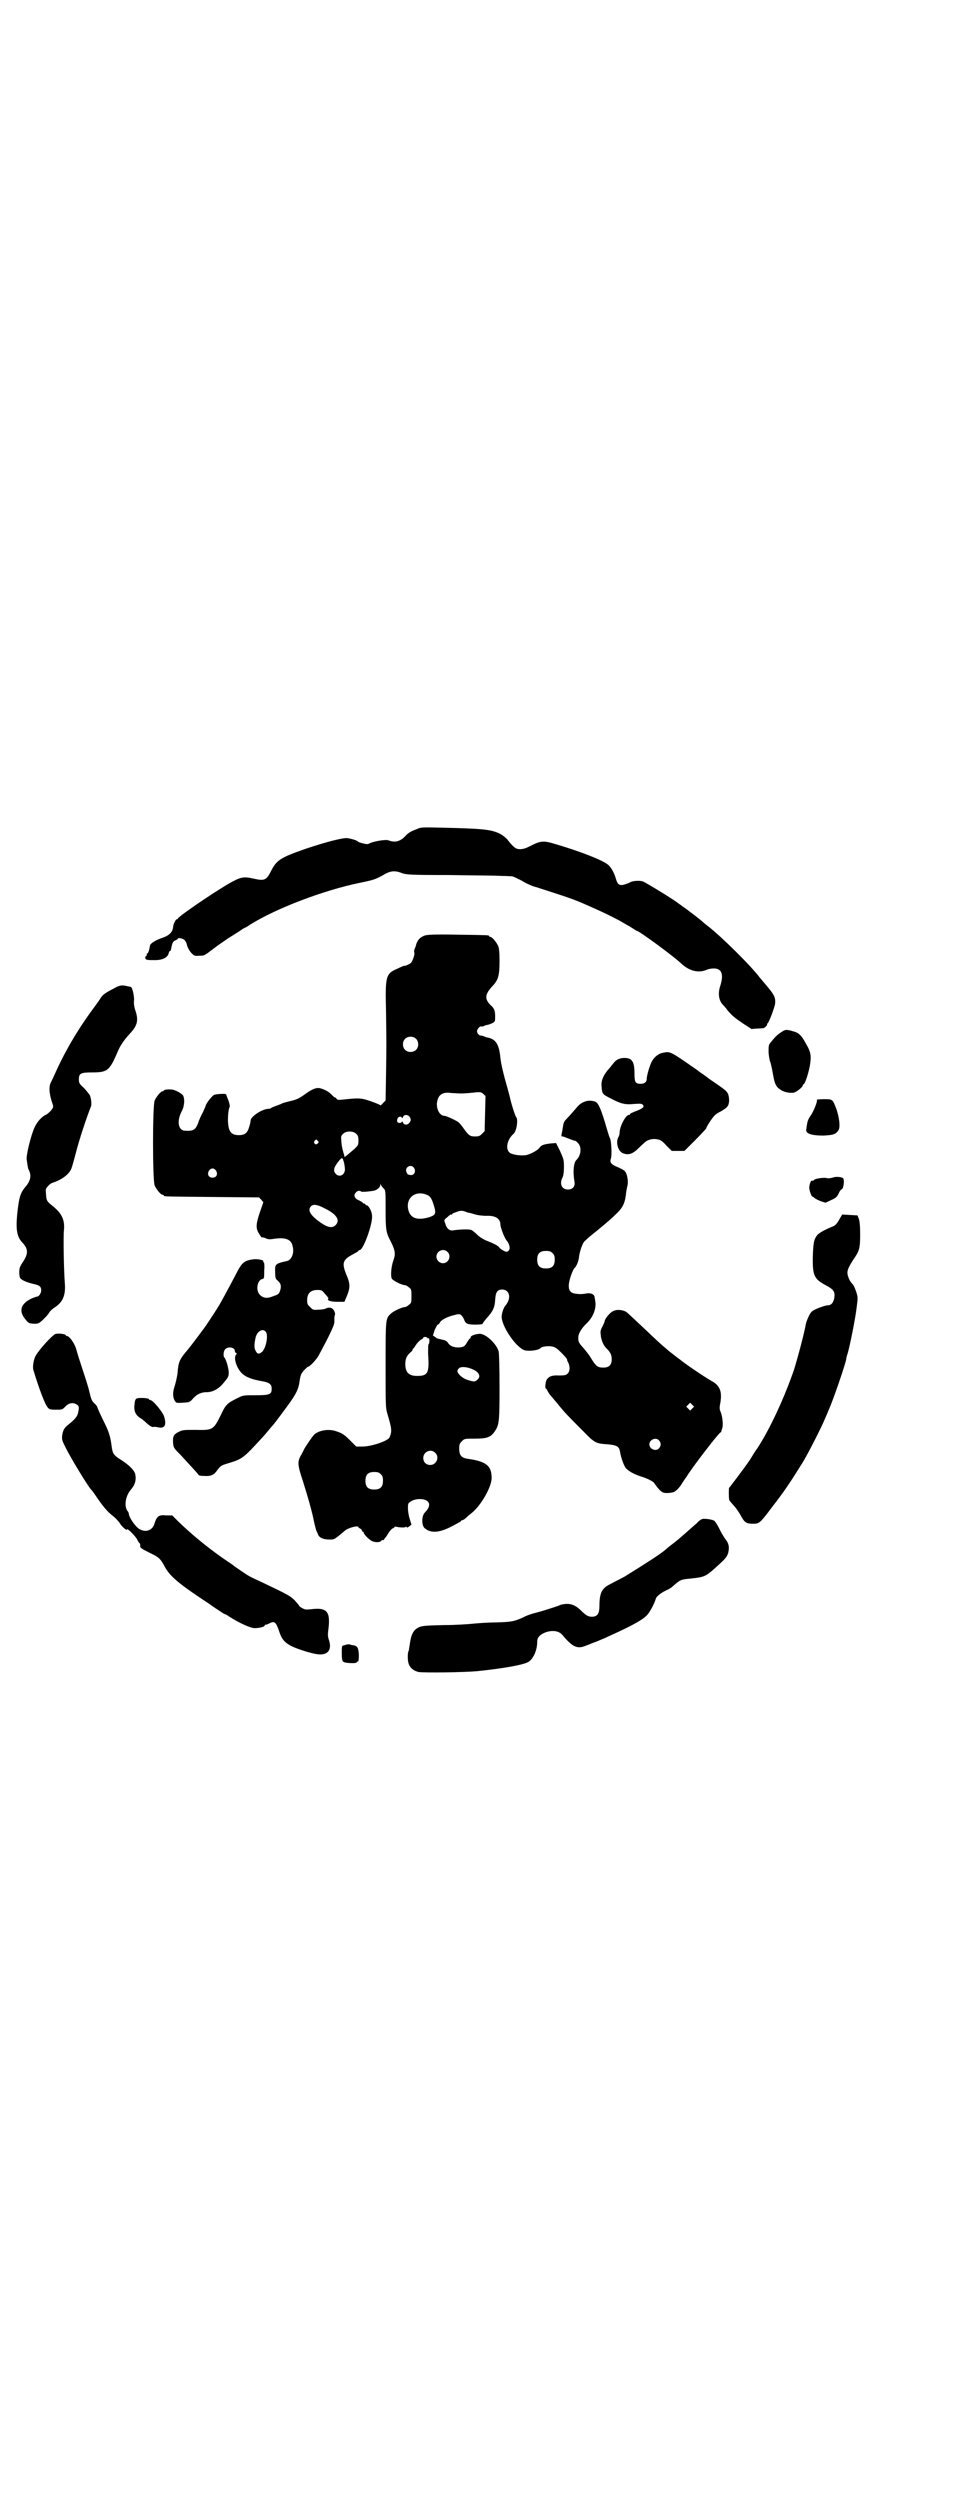 <?xml version="1.0" standalone="no"?>
<!DOCTYPE svg PUBLIC "-//W3C//DTD SVG 20010904//EN"
 "http://www.w3.org/TR/2001/REC-SVG-20010904/DTD/svg10.dtd">
<svg version="1.0" xmlns="http://www.w3.org/2000/svg"
 width="1100pt" height="2850pt" viewBox="0 0 1100 2850"
 preserveAspectRatio="xMidYMid meet">
<g transform="translate(0,2850) scale(0.5,-0.5)"
fill="#000000" stroke="none">
<path d="M952 3810 c-14 -5 -20 -9 -25 -14 -12 -14 -25 -18 -40 -12 -7 3 -39
-3 -46 -8 -3 -2 -23 3 -25 6 -2 2 -11 5 -22 7 -9 2 -48 -8 -96 -24 -57 -20
-66 -25 -79 -50 -11 -22 -15 -24 -41 -18 -23 5 -29 4 -60 -14 -40 -24 -110
-72 -112 -77 0 -1 -1 -2 -3 -2 -2 0 -8 -12 -8 -18 -1 -11 -9 -19 -24 -24 -15
-5 -29 -13 -29 -19 -1 -8 -4 -17 -6 -17 -1 0 -2 -1 -1 -2 1 -1 0 -2 -1 -3 -4
-3 -3 -8 1 -9 2 -1 11 -1 19 -1 17 0 29 6 31 16 1 3 2 5 3 5 1 0 2 1 2 2 0 0
1 5 2 10 2 8 4 10 8 12 3 1 6 3 6 4 0 3 12 0 15 -3 2 -2 5 -7 6 -13 2 -6 6
-13 10 -17 6 -6 7 -7 17 -6 13 0 12 0 33 16 9 7 24 17 34 24 10 6 22 14 27 17
4 3 9 6 9 6 1 0 7 3 14 8 59 37 167 78 249 95 34 7 36 8 53 17 17 11 29 12 45
5 11 -3 15 -4 107 -4 53 -1 106 -1 118 -2 12 0 24 -1 26 -1 2 0 12 -5 22 -10
9 -6 25 -13 34 -15 71 -23 82 -26 120 -43 32 -14 48 -22 69 -33 10 -6 19 -11
19 -11 1 0 5 -3 10 -6 5 -3 9 -6 10 -6 5 0 87 -60 103 -76 18 -16 38 -21 57
-13 4 2 11 3 16 3 18 0 23 -13 15 -39 -6 -17 -4 -34 6 -44 3 -3 8 -9 10 -12
11 -13 16 -17 35 -30 l20 -13 13 1 c7 0 14 1 15 1 3 1 9 8 8 8 -1 0 -1 1 0 2
4 2 17 38 18 46 1 15 -2 20 -23 45 -4 4 -9 11 -12 14 -20 27 -89 95 -119 118
-4 3 -9 7 -11 9 -4 4 -35 28 -47 36 -5 4 -10 7 -11 8 -4 4 -67 43 -78 48 -6 3
-23 2 -29 -1 -1 -1 -6 -3 -12 -5 -12 -4 -17 -2 -21 11 -4 15 -12 29 -19 34
-14 11 -66 31 -121 47 -26 8 -33 7 -56 -5 -10 -5 -16 -7 -23 -7 -10 0 -14 3
-30 23 -4 4 -11 10 -18 13 -19 9 -40 11 -132 13 -42 1 -47 1 -55 -3z"/>
<path d="M969 3567 c-11 -4 -17 -11 -20 -23 0 -2 -2 -5 -3 -8 -1 -3 -1 -6 -1
-7 3 -2 -3 -21 -8 -25 -4 -3 -13 -7 -15 -6 -1 0 -8 -3 -14 -6 -28 -12 -29 -16
-27 -99 1 -79 1 -72 0 -143 l-1 -59 -6 -6 c-3 -4 -6 -6 -6 -5 0 1 -10 5 -21 9
-23 8 -28 8 -65 4 -9 -1 -12 -1 -14 2 -1 2 -3 3 -4 3 -1 0 -4 3 -7 6 -6 7 -18
13 -27 15 -9 2 -19 -3 -33 -13 -15 -11 -20 -13 -37 -17 -8 -2 -16 -4 -17 -5
-1 -1 -7 -3 -12 -5 -6 -2 -11 -4 -12 -5 -1 -1 -3 -2 -6 -2 -14 0 -40 -17 -41
-26 0 -2 -1 -8 -3 -14 -4 -15 -10 -20 -24 -20 -15 0 -22 6 -24 23 -2 12 0 36
3 41 1 1 0 8 -3 16 -3 7 -5 13 -5 13 0 2 -21 1 -27 -1 -5 -2 -19 -20 -20 -26
0 -1 -3 -7 -6 -14 -4 -7 -9 -18 -11 -25 -6 -15 -11 -18 -29 -17 -16 0 -20 21
-9 43 7 12 8 29 4 37 -3 5 -19 14 -27 14 -9 1 -17 -1 -17 -2 0 -1 -1 -2 -3 -2
-4 0 -14 -12 -18 -21 -5 -11 -5 -183 0 -194 4 -9 14 -21 18 -21 2 0 3 -1 3 -2
0 -2 2 -2 111 -3 l106 -1 5 -5 5 -6 -8 -23 c-8 -24 -9 -33 -5 -43 3 -6 10 -17
10 -14 0 0 4 0 8 -2 6 -3 10 -3 22 -1 25 3 37 -2 40 -18 4 -15 -3 -31 -13 -33
-27 -6 -28 -7 -27 -26 0 -12 1 -15 5 -18 8 -7 9 -12 7 -21 -3 -10 -4 -11 -16
-15 -14 -6 -23 -5 -31 3 -10 10 -6 34 6 36 4 1 4 3 4 20 1 10 0 18 -1 18 -1 0
-2 1 -1 2 2 3 -12 6 -22 5 -22 -3 -27 -7 -41 -35 -18 -34 -34 -64 -41 -75 -10
-16 -30 -46 -31 -47 -1 -1 -6 -8 -12 -16 -6 -8 -18 -24 -27 -35 -18 -21 -20
-27 -22 -53 -1 -8 -4 -20 -6 -27 -5 -14 -5 -25 -1 -33 4 -7 4 -7 20 -6 15 1
15 1 23 10 9 10 19 14 31 14 14 0 28 8 39 22 10 12 11 14 11 23 0 9 -6 30 -10
34 -3 3 -2 15 2 19 7 7 22 4 22 -4 0 -2 1 -4 3 -5 2 0 2 -1 0 -3 -7 -7 1 -32
14 -44 9 -8 22 -13 45 -17 17 -3 22 -7 22 -17 0 -13 -4 -15 -37 -15 -28 0 -28
0 -42 -7 -22 -11 -26 -14 -37 -38 -17 -34 -18 -35 -58 -34 -25 0 -29 0 -37 -4
-13 -6 -15 -11 -14 -26 1 -11 2 -12 18 -28 21 -23 36 -39 39 -43 1 -3 5 -4 14
-4 15 -1 22 2 29 12 8 11 10 12 23 16 36 11 36 11 82 61 2 2 7 8 12 14 5 6 10
12 12 14 4 5 5 6 19 25 33 44 38 53 41 76 2 13 4 16 10 23 4 4 8 8 9 8 4 0 20
17 25 27 3 6 13 24 21 40 13 27 15 31 14 41 0 5 1 10 1 10 2 0 0 8 -3 12 -4 5
-10 6 -17 3 -3 -2 -12 -3 -18 -3 -11 -1 -13 0 -18 6 -6 5 -7 7 -7 16 0 15 8
23 23 23 10 0 11 -1 16 -7 10 -11 10 -12 9 -13 -3 -4 6 -7 21 -7 l16 0 3 7
c11 25 11 33 1 56 -10 25 -8 33 15 45 7 4 13 7 13 8 0 1 1 2 3 2 8 0 30 60 28
78 0 10 -8 24 -12 24 -2 0 -3 1 -3 2 0 1 -1 2 -3 2 -2 0 -3 1 -3 2 0 0 -4 3
-8 5 -11 4 -14 12 -8 18 4 5 9 5 13 2 3 -1 24 1 31 3 7 3 12 8 12 13 0 3 1 3
1 0 1 -2 3 -5 6 -8 5 -5 5 -5 5 -48 0 -48 1 -53 12 -74 10 -20 11 -28 6 -42
-5 -13 -7 -35 -4 -42 3 -5 23 -15 30 -15 2 0 6 -2 9 -5 6 -4 6 -6 6 -20 0 -14
0 -16 -6 -20 -3 -3 -7 -5 -9 -5 -6 0 -26 -9 -32 -15 -12 -11 -12 -11 -12 -117
0 -92 0 -98 4 -111 10 -34 11 -40 5 -54 -3 -8 -41 -21 -62 -21 l-14 0 -13 13
c-14 14 -18 17 -33 22 -17 6 -41 2 -51 -9 -4 -4 -18 -25 -22 -32 -1 -3 -4 -8
-6 -12 -10 -16 -9 -24 3 -60 11 -35 21 -69 26 -95 2 -8 4 -17 5 -19 1 -2 3 -6
4 -9 3 -7 12 -11 26 -11 11 0 10 -1 36 21 8 6 30 12 30 7 0 -1 2 -2 4 -3 2 -1
4 -3 4 -4 0 -2 1 -3 2 -3 1 0 2 -1 2 -2 0 -4 11 -15 18 -19 7 -4 19 -4 22 0 1
2 3 2 4 2 1 -1 2 0 2 0 0 1 2 4 5 7 2 3 5 8 7 11 2 3 5 6 7 8 3 1 5 2 5 3 0 1
2 2 5 1 9 -2 21 -2 21 0 0 1 1 1 2 -1 1 -1 2 -1 6 2 l5 4 -4 13 c-2 6 -4 17
-4 24 0 11 0 12 7 16 10 7 31 7 38 0 6 -6 4 -15 -7 -26 -7 -8 -7 -29 0 -35 14
-12 33 -11 62 4 11 6 21 11 21 12 0 1 1 2 3 2 1 0 5 2 8 5 3 3 9 8 14 12 22
18 45 60 45 79 0 28 -12 38 -54 44 -15 2 -20 8 -20 23 0 10 1 12 6 17 6 6 6 6
29 6 28 0 36 3 45 15 11 16 12 20 12 102 0 47 -1 77 -2 82 -5 17 -28 39 -42
40 -10 0 -22 -4 -22 -8 0 -2 -1 -3 -2 -3 -1 0 -3 -4 -6 -8 -5 -10 -9 -12 -21
-12 -11 0 -19 4 -23 11 -2 3 -5 5 -10 6 -4 1 -8 2 -8 2 -1 0 -3 1 -5 1 -1 0
-4 2 -6 4 l-5 3 4 13 c3 6 6 12 7 12 1 0 4 2 5 5 3 6 19 14 34 17 10 3 12 2
15 -1 3 -3 5 -7 6 -9 3 -10 8 -12 26 -12 13 0 17 1 17 3 0 1 4 6 8 11 14 15
19 24 20 42 1 18 5 24 16 24 14 0 20 -14 13 -28 -2 -4 -4 -7 -5 -8 -4 -4 -8
-15 -9 -23 -3 -22 34 -76 54 -80 12 -2 32 1 35 6 3 3 18 5 26 3 7 -1 12 -5 21
-14 7 -7 13 -14 13 -15 0 -2 1 -5 3 -8 4 -9 4 -20 -2 -25 -3 -3 -6 -4 -19 -4
-16 1 -23 -2 -28 -9 -3 -4 -5 -21 -2 -21 1 0 2 -2 3 -4 1 -2 4 -8 8 -12 4 -5
11 -13 16 -19 14 -18 25 -29 54 -58 31 -32 32 -32 61 -34 20 -2 25 -5 27 -17
2 -13 9 -33 14 -38 7 -7 18 -13 33 -18 14 -4 27 -11 30 -14 15 -21 19 -24 30
-24 5 0 12 1 15 2 6 2 16 13 20 21 2 3 6 9 9 13 3 4 6 10 8 12 14 21 64 86 70
90 1 1 2 1 2 2 0 1 1 4 2 7 3 7 1 26 -3 37 -3 6 -3 10 -2 17 6 29 1 44 -20 55
-19 11 -60 39 -72 49 -6 4 -13 10 -17 13 -4 3 -8 6 -9 7 -1 1 -8 7 -15 13 -7
6 -27 25 -45 42 -18 17 -34 32 -36 33 -8 5 -22 6 -29 2 -7 -2 -20 -18 -20 -23
0 -1 -2 -6 -5 -12 -5 -9 -5 -12 -4 -20 1 -12 7 -25 13 -30 9 -9 12 -15 12 -25
0 -13 -6 -19 -19 -19 -14 0 -17 3 -31 26 -2 3 -8 11 -14 18 -12 13 -13 16 -12
28 1 7 8 19 20 30 13 13 20 30 19 46 -1 4 -1 9 -2 12 0 7 -9 11 -19 9 -4 -1
-13 -2 -20 -1 -15 1 -20 6 -20 19 0 11 9 37 14 41 3 2 8 14 9 21 1 14 8 33 12
38 4 4 15 14 28 24 22 18 36 30 48 42 13 13 18 24 20 47 1 5 2 12 3 15 2 8 0
23 -4 30 -2 4 -7 7 -16 11 -17 7 -21 11 -18 20 3 7 1 43 -2 47 -1 1 -4 11 -7
21 -12 42 -19 59 -26 62 -15 6 -31 1 -42 -12 -5 -6 -18 -21 -25 -28 -4 -4 -6
-8 -7 -15 -1 -6 -2 -13 -3 -17 -1 -5 -1 -7 0 -7 1 1 8 -2 16 -5 7 -3 14 -5 14
-5 1 1 4 -2 7 -5 9 -9 7 -28 -3 -38 -7 -6 -9 -27 -5 -50 2 -11 -4 -18 -15 -18
-14 0 -20 13 -12 28 2 5 3 12 3 24 0 16 -1 18 -9 36 l-9 18 -13 -1 c-16 -2
-21 -4 -25 -10 -4 -6 -25 -17 -34 -17 -13 -1 -31 2 -35 7 -9 9 -4 30 10 42 7
6 11 33 6 38 -2 2 -11 29 -15 48 -2 8 -7 26 -11 40 -4 15 -9 36 -10 47 -3 32
-11 44 -32 47 -2 1 -6 2 -7 3 -1 0 -4 1 -6 1 -2 0 -5 2 -7 5 -2 5 -2 6 1 11 2
3 5 5 7 5 1 -1 4 0 5 0 1 1 4 2 7 3 3 0 8 2 13 4 7 4 7 4 7 16 0 12 -2 18 -9
24 -16 15 -15 26 4 46 12 13 15 23 15 56 0 20 -1 29 -3 34 -4 9 -14 21 -18 21
-2 0 -3 1 -3 2 0 2 -2 2 -72 3 -54 1 -69 0 -75 -2z m-20 -235 c7 -6 7 -19 1
-25 -6 -7 -19 -7 -25 -1 -7 6 -7 19 -1 25 6 7 19 7 25 1z m103 -125 c7 0 20 1
29 2 16 2 17 1 22 -3 l5 -5 -1 -40 -1 -40 -6 -6 c-5 -5 -7 -6 -16 -6 -11 0
-14 2 -25 17 -4 6 -10 13 -12 15 -5 4 -28 15 -33 15 -11 0 -20 18 -16 34 3 15
14 21 32 18 5 0 15 -1 22 -1z m-116 -55 c2 -5 2 -6 -1 -11 -4 -6 -12 -7 -15
-1 -1 3 -2 4 -3 2 -2 -3 -8 -3 -10 0 -1 1 -1 4 0 7 1 5 8 7 10 3 1 -2 2 -1 3
2 3 6 12 5 16 -2z m-123 -37 c4 -4 5 -7 5 -15 0 -11 0 -12 -18 -27 -12 -10
-14 -12 -14 -10 0 1 0 3 -1 5 -2 6 -6 21 -6 31 -1 10 -1 11 4 16 7 7 23 7 30
0z m-88 -16 c3 -3 3 -3 0 -6 -4 -5 -11 1 -7 6 4 4 4 4 7 0z m58 -43 c3 -9 3
-11 4 -19 2 -15 -12 -23 -21 -13 -6 7 -5 14 8 30 6 7 7 7 9 2z m162 -19 c5 -8
0 -17 -8 -16 -2 0 -4 1 -5 1 -1 0 -3 2 -4 5 -6 11 10 21 17 10z m-452 -6 c5
-8 1 -16 -8 -16 -9 0 -13 8 -8 16 2 3 5 5 8 5 3 0 6 -2 8 -5z m481 -55 c8 -3
11 -8 16 -24 6 -19 4 -22 -10 -27 -27 -8 -43 -3 -48 16 -7 27 15 46 42 35z
m-233 -31 c27 -13 36 -27 25 -38 -9 -9 -21 -5 -43 12 -16 13 -21 23 -13 31 5
5 14 4 31 -5z m320 -7 c3 -1 7 -3 9 -3 2 0 8 -2 15 -4 7 -2 18 -3 25 -3 20 1
32 -6 32 -20 0 -6 9 -30 14 -36 7 -8 9 -19 5 -23 -1 -2 -4 -3 -5 -3 -3 0 -12
5 -16 9 -3 5 -11 9 -31 17 -9 4 -16 9 -21 14 -4 4 -10 9 -13 10 -7 2 -27 1
-40 -1 -9 -2 -16 4 -19 16 -3 7 -3 8 5 14 4 4 8 7 9 6 1 -1 2 0 2 1 0 1 2 2 5
3 2 1 6 2 8 3 6 2 10 2 16 0z m-40 -92 c10 -9 3 -26 -10 -26 -8 0 -15 7 -15
15 0 13 16 20 25 11z m240 -3 c4 -4 5 -7 5 -15 0 -14 -6 -20 -20 -20 -14 0
-20 6 -20 20 0 14 6 20 20 20 8 0 11 -1 15 -5z m-654 -180 c6 -9 -1 -40 -10
-46 -7 -5 -10 -4 -14 4 -3 6 -3 14 0 28 3 16 17 24 24 14z m368 -13 c1 -1 2
-2 3 -1 1 1 2 -2 2 -6 0 -4 -1 -7 -2 -8 -1 -1 -1 -9 -1 -21 3 -44 0 -51 -25
-51 -19 0 -27 8 -27 27 0 12 3 19 12 27 3 2 5 5 5 7 0 1 1 2 2 2 0 0 3 4 6 9
3 4 8 9 11 11 3 1 5 3 5 4 0 3 8 2 9 0z m104 -72 c14 -6 19 -16 11 -23 -5 -5
-7 -6 -20 -2 -8 2 -14 6 -19 10 -8 8 -9 12 -4 17 4 5 19 4 32 -2z m501 -89
l-5 -5 -4 4 -5 5 4 4 5 5 4 -4 5 -5 -4 -4z m-76 -73 c5 -6 5 -12 0 -18 -7 -8
-22 -2 -22 9 0 11 15 17 22 9z m-511 -28 c11 -10 3 -28 -11 -28 -9 0 -16 6
-16 16 0 14 17 22 27 12z m-124 -49 c4 -4 5 -7 5 -15 0 -14 -6 -20 -20 -20
-14 0 -20 6 -20 20 0 14 6 20 20 20 8 0 11 -1 15 -5z"/>
<path d="M259 3446 c-21 -11 -25 -14 -31 -24 -3 -5 -12 -17 -20 -28 -30 -41
-60 -91 -83 -143 -4 -9 -8 -17 -9 -19 -5 -10 -4 -26 4 -49 2 -6 2 -8 -3 -14
-2 -3 -8 -8 -11 -10 -10 -4 -21 -16 -27 -29 -8 -17 -20 -65 -18 -74 2 -15 3
-21 5 -24 6 -12 4 -24 -8 -38 -12 -14 -15 -25 -19 -65 -3 -34 0 -50 13 -63 12
-13 13 -24 1 -42 -8 -12 -9 -15 -9 -25 0 -7 1 -12 3 -14 5 -5 16 -9 28 -12 15
-3 19 -6 19 -15 0 -6 -5 -14 -9 -14 -1 0 -7 -2 -12 -4 -26 -12 -31 -29 -15
-48 7 -9 8 -9 19 -10 10 0 11 0 21 9 5 5 12 12 14 16 2 4 9 10 14 13 18 12 24
28 22 54 -2 22 -4 107 -2 122 2 23 -5 37 -24 53 -15 12 -16 13 -17 28 -1 11
-1 13 4 18 3 4 8 8 13 9 20 7 36 19 41 32 2 5 6 20 10 35 8 32 25 82 34 105 3
5 1 20 -2 27 -2 3 -8 11 -14 17 -10 9 -11 11 -11 19 0 14 4 16 31 16 34 0 39
4 57 46 6 15 16 29 28 42 18 19 21 31 12 56 -2 7 -3 14 -2 22 0 10 -4 29 -8
29 0 0 -3 1 -5 1 -15 4 -20 3 -34 -5z"/>
<path d="M1785 3348 c-9 -5 -16 -12 -24 -22 -7 -8 -7 -9 -7 -23 0 -8 2 -18 3
-22 2 -4 5 -18 7 -30 4 -23 7 -29 18 -36 7 -5 23 -8 30 -6 7 2 20 13 20 16 0
2 1 3 2 3 3 1 10 21 14 41 4 23 3 32 -9 52 -10 19 -17 25 -30 28 -13 4 -17 4
-24 -1z"/>
<path d="M1514 3300 c-12 -2 -21 -10 -27 -21 -5 -10 -11 -32 -11 -38 0 -8 -5
-12 -14 -12 -12 0 -14 4 -14 23 0 27 -5 36 -23 36 -11 0 -19 -4 -25 -12 -3 -4
-6 -7 -7 -9 -16 -17 -22 -31 -20 -45 1 -16 2 -17 22 -27 21 -11 31 -14 51 -12
15 1 19 1 21 -2 4 -4 1 -7 -10 -12 -16 -6 -19 -8 -19 -9 0 -1 -1 -2 -3 -2 -7
0 -21 -26 -21 -41 0 -2 -1 -7 -3 -10 -6 -11 -1 -31 10 -36 12 -5 22 -3 36 11
6 6 13 12 15 14 7 6 19 9 30 6 6 -1 11 -5 19 -14 l12 -12 15 0 14 0 25 25 c14
14 25 26 25 27 0 3 13 23 19 29 3 3 9 7 12 8 4 2 10 6 14 9 5 5 6 7 7 16 0 7
-1 13 -3 17 -4 7 -7 9 -42 33 -9 7 -19 14 -21 15 -2 2 -9 7 -15 11 -53 37 -54
37 -69 34z"/>
<path d="M1864 3193 c3 -2 -7 -26 -13 -35 -5 -7 -8 -13 -9 -20 -1 -6 -2 -12
-2 -13 -2 -9 10 -14 39 -14 23 1 29 3 35 13 4 8 1 29 -5 47 -9 23 -8 23 -29
23 -9 0 -16 -1 -16 -1z"/>
<path d="M1900 3015 c-5 -1 -9 -2 -13 -1 -6 2 -27 -1 -29 -4 -1 -2 -2 -2 -6
-2 -2 0 -6 -12 -5 -18 1 -7 5 -18 7 -18 1 0 3 -2 6 -4 2 -2 9 -5 14 -7 l10 -3
13 6 c11 5 13 7 17 15 2 5 5 9 6 9 5 0 8 22 4 26 -5 3 -17 4 -24 1z"/>
<path d="M1915 2919 c-5 -9 -9 -13 -14 -15 -15 -6 -31 -14 -36 -20 -7 -9 -9
-16 -10 -48 -1 -44 3 -52 29 -66 19 -10 22 -15 20 -29 -2 -11 -7 -17 -15 -17
-6 0 -31 -9 -36 -14 -5 -4 -12 -20 -14 -29 -3 -19 -20 -82 -27 -104 -22 -64
-55 -135 -83 -178 -4 -5 -12 -18 -18 -28 -11 -16 -44 -60 -47 -63 -1 -1 -1
-19 0 -27 0 -2 5 -7 10 -13 6 -6 13 -17 17 -24 8 -15 12 -18 28 -18 14 0 16 2
43 38 28 36 40 54 70 102 10 16 43 80 51 100 3 7 7 16 8 19 11 24 37 101 40
115 0 3 2 10 4 16 5 18 17 77 20 103 3 23 3 23 -1 36 -3 8 -6 16 -9 18 -6 6
-11 18 -11 25 0 7 3 14 14 31 13 19 15 24 15 56 0 20 -1 30 -3 36 l-3 8 -18 1
-17 1 -7 -12z"/>
<path d="M125 2658 c-9 -6 -34 -33 -43 -48 -5 -8 -8 -25 -6 -33 13 -43 27 -80
33 -86 3 -4 6 -5 18 -5 14 0 15 0 21 6 8 9 17 11 25 7 8 -4 8 -7 5 -21 -2 -8
-8 -15 -22 -26 -9 -7 -12 -12 -14 -24 -1 -10 -1 -11 8 -29 12 -24 48 -83 57
-94 1 -1 7 -8 12 -16 17 -25 26 -35 37 -44 7 -5 14 -13 17 -17 4 -8 17 -19 17
-15 0 4 20 -16 23 -23 2 -4 4 -7 5 -8 2 -1 2 -2 2 -8 0 -3 5 -6 21 -14 21 -10
25 -13 35 -32 12 -22 32 -39 99 -83 14 -10 28 -19 31 -21 3 -2 6 -4 7 -4 1 0
5 -2 9 -5 25 -16 50 -27 59 -27 11 0 23 3 23 6 0 1 1 2 3 2 1 0 5 1 8 3 12 6
15 3 23 -21 8 -23 19 -31 66 -45 19 -5 26 -6 35 -4 13 3 17 15 12 31 -3 8 -3
13 -2 22 6 44 -2 54 -40 49 -11 -1 -13 -1 -20 3 -4 2 -7 5 -7 6 0 1 -5 6 -10
12 -11 10 -12 11 -75 41 -13 6 -26 12 -29 14 -4 2 -26 17 -33 22 -1 1 -6 5
-11 8 -42 28 -83 61 -118 95 l-13 13 -14 0 c-16 2 -21 -2 -26 -17 -4 -17 -20
-23 -35 -14 -9 5 -24 27 -24 35 0 1 -1 4 -3 6 -8 11 -5 33 7 48 10 11 13 22
11 34 -1 10 -14 23 -35 36 -14 9 -17 13 -19 28 -3 24 -6 34 -19 60 -8 16 -14
30 -14 31 0 1 -2 4 -5 7 -7 6 -9 10 -13 28 -2 9 -9 31 -15 49 -6 18 -13 40
-15 48 -4 14 -16 30 -21 30 -2 0 -3 1 -3 2 -1 3 -20 5 -25 2z"/>
<path d="M311 2511 c-2 -1 -4 -7 -4 -13 -2 -14 2 -24 13 -31 4 -2 11 -8 15
-12 8 -7 14 -10 16 -8 1 0 5 0 9 -1 16 -4 21 5 14 26 -4 10 -25 36 -31 36 -2
0 -3 1 -3 2 -1 3 -26 4 -29 1z"/>
<path d="M1603 2237 c-3 -1 -9 -5 -13 -10 -5 -4 -16 -14 -24 -21 -8 -7 -15
-13 -16 -14 -1 -1 -20 -16 -23 -18 -1 -1 -7 -6 -13 -11 -13 -10 -49 -33 -83
-54 -4 -3 -16 -9 -41 -22 -17 -9 -22 -20 -22 -49 0 -17 -5 -24 -17 -24 -9 0
-14 3 -27 16 -14 13 -27 16 -45 11 -6 -3 -20 -7 -29 -10 -9 -3 -23 -7 -31 -9
-8 -2 -19 -6 -24 -9 -22 -10 -28 -11 -64 -12 -19 0 -43 -2 -53 -3 -10 -1 -39
-3 -63 -3 -49 -1 -53 -2 -61 -6 -11 -6 -16 -16 -19 -39 -1 -6 -2 -12 -2 -13
-3 -3 -3 -21 -1 -28 3 -11 11 -18 23 -21 12 -2 104 -1 135 2 58 6 104 14 116
21 11 7 20 26 20 46 0 10 6 16 18 21 16 6 31 4 39 -5 24 -29 35 -33 54 -25 6
2 17 7 26 10 9 4 17 7 19 8 2 1 8 4 15 7 42 19 68 33 78 43 6 5 18 26 22 40 2
5 11 12 23 18 5 2 12 6 15 9 17 15 18 16 41 18 35 4 34 4 67 34 14 13 16 16
19 25 3 14 1 22 -8 33 -4 6 -10 16 -13 23 -4 8 -9 15 -11 17 -6 3 -20 5 -27 4z"/>
<path d="M793 1951 c-1 0 -4 -1 -7 -2 -6 -1 -6 -1 -6 -18 0 -14 1 -18 4 -20 4
-3 30 -4 30 -1 0 1 1 2 3 2 1 0 2 4 2 15 -1 16 -3 20 -12 22 -3 0 -7 1 -9 2
-1 0 -4 0 -5 0z"/>
</g>
</svg>
